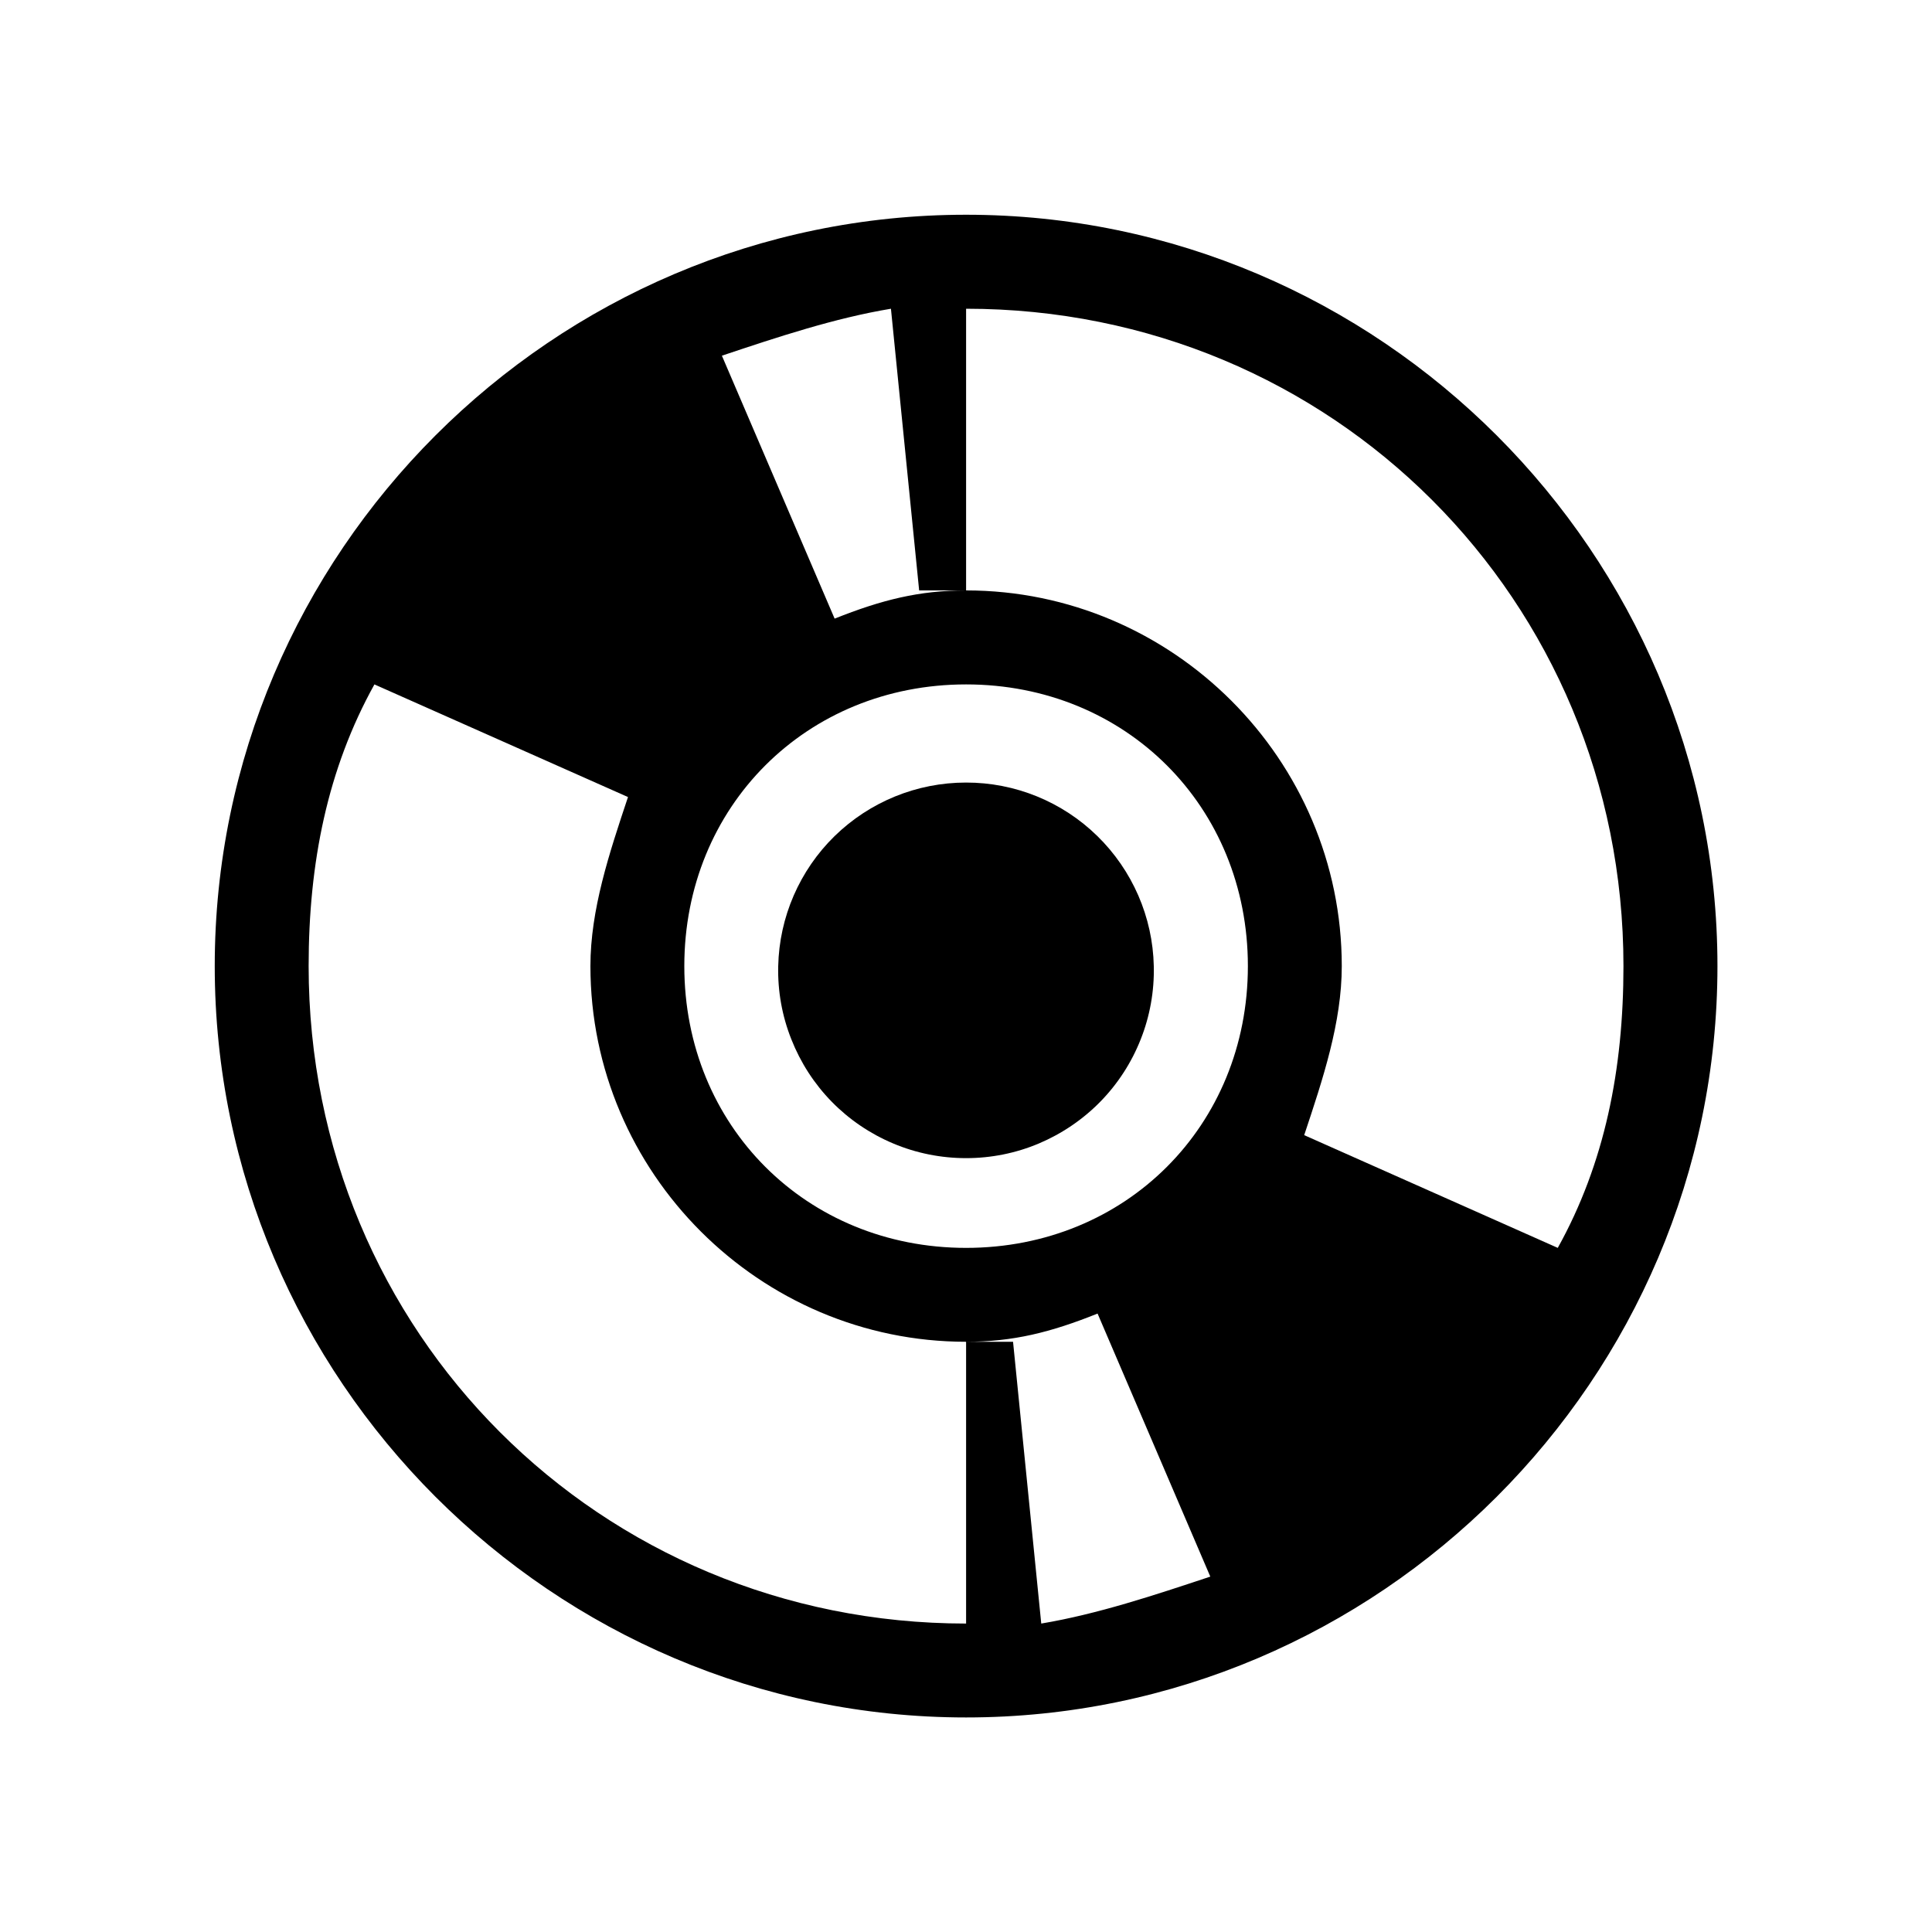 <svg width="20" height="20" viewBox="0 0 20 20" fill="none" xmlns="http://www.w3.org/2000/svg">
<rect width="20" height="20" fill="white"/>
<path d="M10.001 2.223C5.723 2.223 2.223 5.723 2.223 10.001C2.223 14.279 5.723 17.779 10.001 17.779C14.279 17.779 17.779 14.279 17.779 10.001C17.779 5.723 14.279 2.223 10.001 2.223ZM16.806 10.001C16.806 11.071 16.612 12.043 16.126 12.918L13.501 11.751C13.695 11.168 13.89 10.585 13.89 10.001C13.89 7.862 12.14 6.112 10.001 6.112C9.515 6.112 9.126 6.21 8.64 6.404L7.473 3.682C8.056 3.487 8.64 3.293 9.223 3.196L9.515 6.112H10.001V3.196C13.793 3.196 16.806 6.21 16.806 10.001ZM10.001 7.085C11.654 7.085 12.918 8.348 12.918 10.001C12.918 11.654 11.654 12.918 10.001 12.918C8.348 12.918 7.084 11.654 7.084 10.001C7.084 8.348 8.348 7.085 10.001 7.085ZM3.195 10.001C3.195 8.932 3.39 7.96 3.876 7.085L6.501 8.251C6.306 8.835 6.112 9.418 6.112 10.001C6.112 12.14 7.862 13.89 10.001 13.89C10.487 13.89 10.876 13.793 11.362 13.598L12.529 16.321C11.945 16.515 11.362 16.709 10.779 16.807L10.487 13.89H10.001V16.807C6.209 16.807 3.195 13.793 3.195 10.001Z" fill="black"/>
<path d="M11.944 10.001C11.95 10.26 11.904 10.518 11.809 10.758C11.714 10.999 11.572 11.219 11.391 11.404C11.21 11.589 10.993 11.736 10.755 11.837C10.516 11.938 10.26 11.989 10.001 11.989C9.742 11.989 9.485 11.938 9.246 11.837C9.008 11.737 8.791 11.59 8.61 11.405C8.429 11.22 8.287 11 8.192 10.759C8.096 10.518 8.05 10.261 8.056 10.002C8.067 9.494 8.277 9.01 8.64 8.655C9.004 8.3 9.491 8.101 10 8.101C10.508 8.1 10.996 8.299 11.359 8.654C11.723 9.01 11.933 9.493 11.944 10.001Z" fill="black"/>
</svg>
